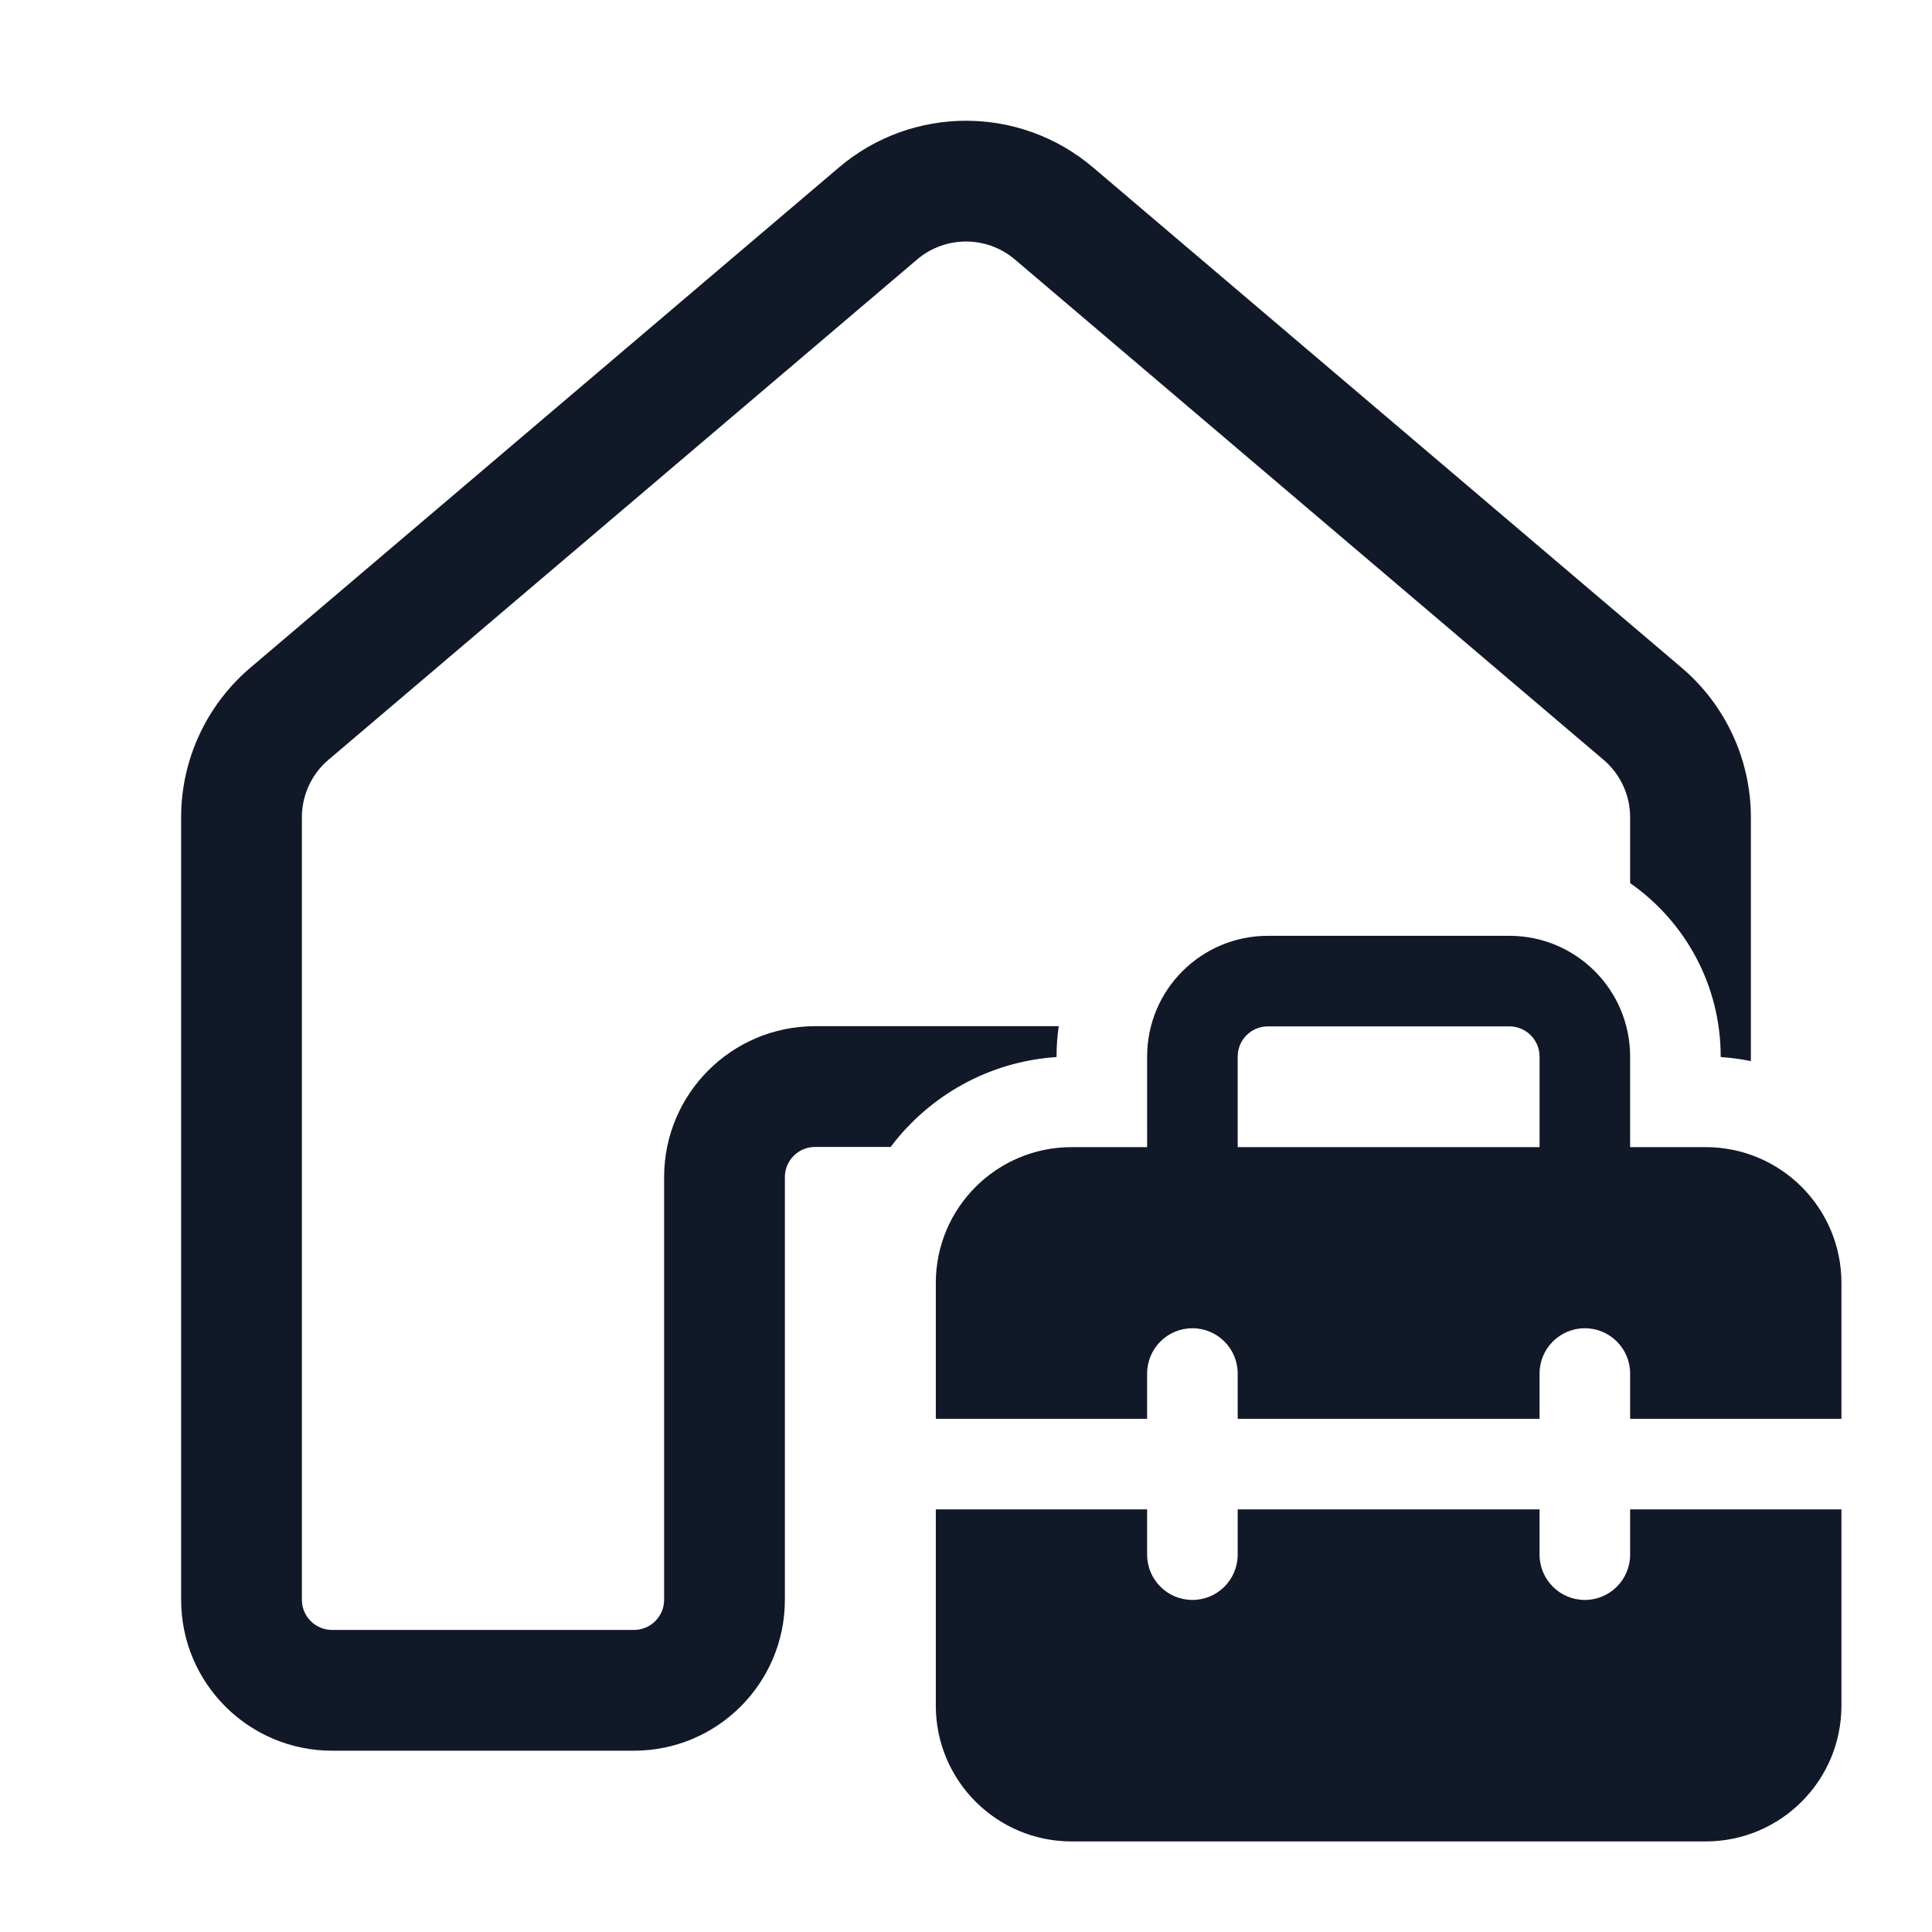 <svg width="32" height="32" viewBox="0 0 32 32" fill="none" xmlns="http://www.w3.org/2000/svg">
<path d="M15.19 4.298C15.657 3.901 16.343 3.901 16.81 4.298L26.56 12.585C26.839 12.822 27 13.171 27 13.537V14.627C27.907 15.26 28.5 16.311 28.5 17.5V17.508C28.67 17.519 28.837 17.542 29 17.575V13.537C29 12.584 28.581 11.679 27.855 11.061L18.105 2.774C16.891 1.742 15.109 1.742 13.895 2.774L4.145 11.061C3.419 11.679 3 12.584 3 13.537V26.497C3 27.878 4.119 28.997 5.5 28.997H10.5C11.881 28.997 13 27.878 13 26.497V19.497C13 19.221 13.224 18.997 13.5 18.997H14.752C15.389 18.15 16.377 17.582 17.5 17.508V17.5C17.5 17.329 17.512 17.161 17.536 16.997H13.5C12.119 16.997 11 18.116 11 19.497V26.497C11 26.773 10.776 26.997 10.5 26.997H5.5C5.224 26.997 5 26.773 5 26.497V13.537C5 13.171 5.161 12.822 5.44 12.585L15.19 4.298Z" fill="#111827"/>
<path fill-rule="evenodd" clip-rule="evenodd" d="M19 19V17.5C19 16.395 19.895 15.5 21 15.5H25C26.105 15.5 27 16.395 27 17.5V19H28.25C29.493 19 30.5 20.007 30.5 21.25V23.5H27V22.75C27 22.336 26.664 22 26.25 22C25.836 22 25.5 22.336 25.5 22.75V23.5H20.5V22.75C20.5 22.336 20.164 22 19.75 22C19.336 22 19 22.336 19 22.75V23.5H15.5V21.25C15.5 20.007 16.507 19 17.75 19H19ZM20.5 17.5C20.5 17.224 20.724 17 21 17H25C25.276 17 25.5 17.224 25.5 17.5V19H20.5V17.5Z" fill="#111827"/>
<path d="M25.5 25.75V25H20.5V25.75C20.5 26.164 20.164 26.5 19.75 26.5C19.336 26.5 19 26.164 19 25.75V25H15.5V28.25C15.5 29.493 16.507 30.5 17.75 30.5H28.25C29.493 30.5 30.5 29.493 30.5 28.25V25H27V25.75C27 26.164 26.664 26.5 26.25 26.5C25.836 26.5 25.5 26.164 25.5 25.75Z" fill="#111827"/>
</svg>
